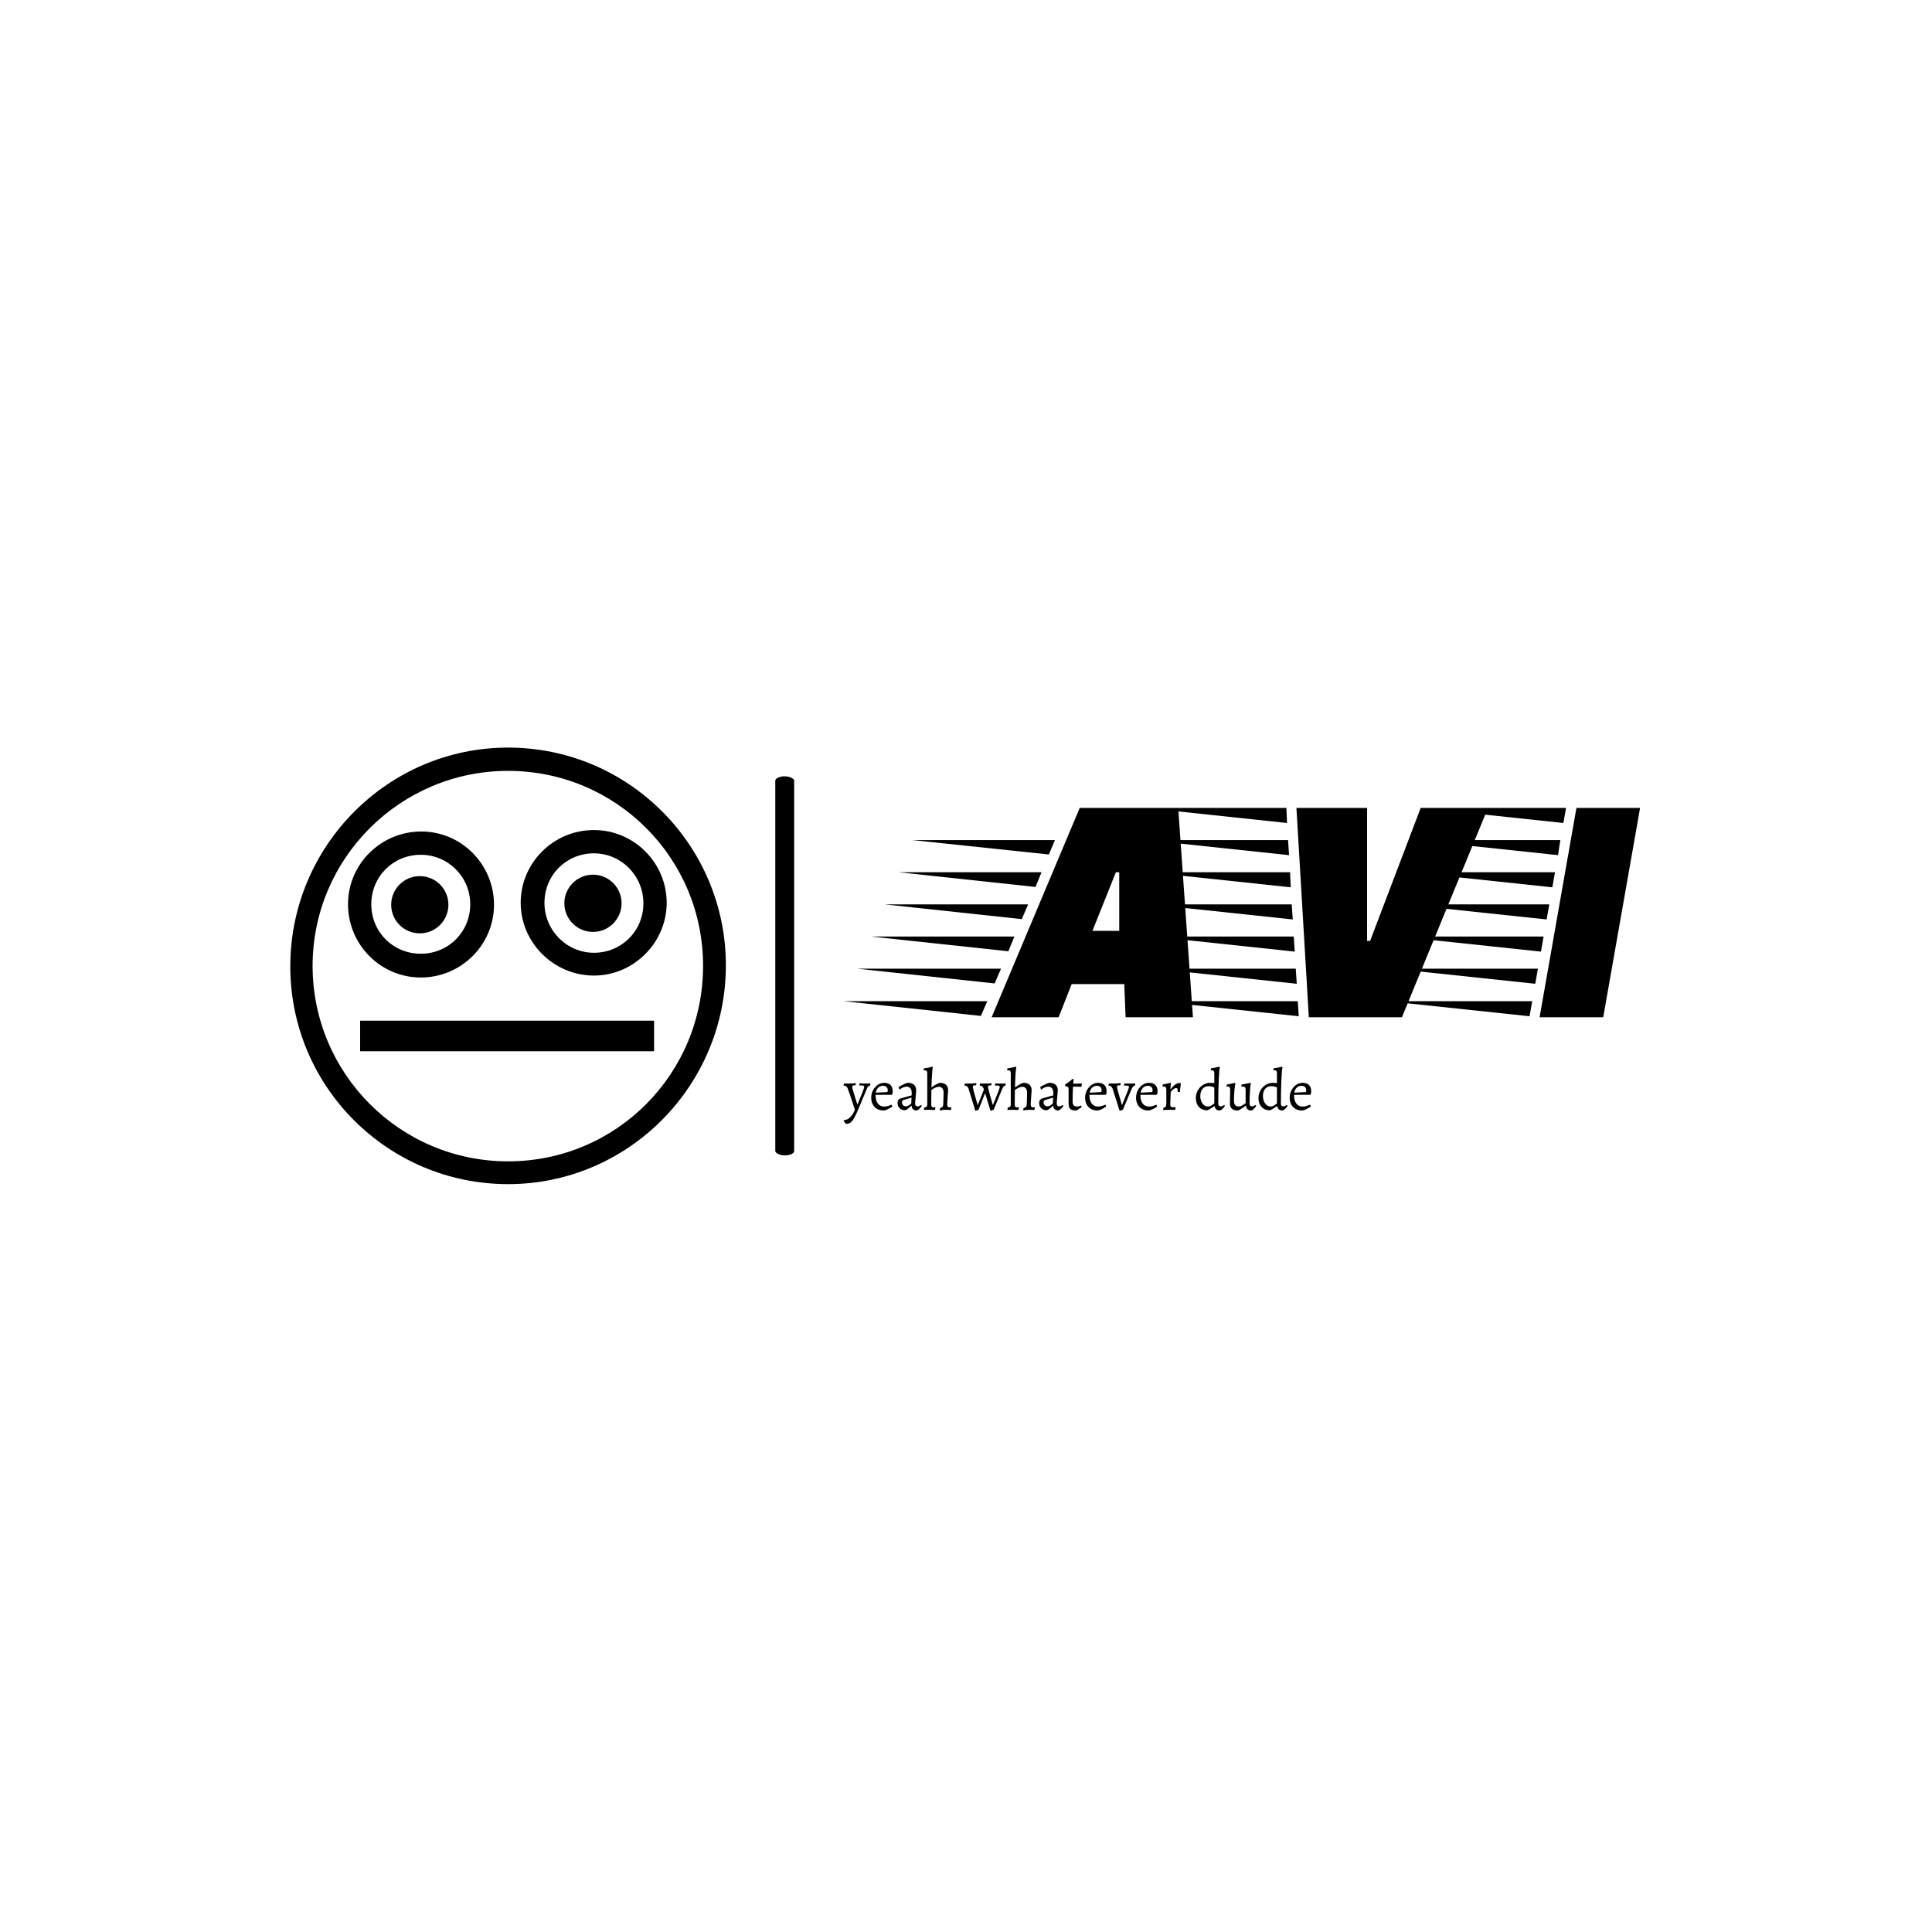 <svg xmlns="http://www.w3.org/2000/svg" version="1.1" xmlns:xlink="http://www.w3.org/1999/xlink" xmlns:svgjs="http://svgjs.dev/svgjs" width="1000" height="1000" viewBox="0 0 1000 1000"><rect width="1000" height="1000" fill="#ffffff"></rect><g transform="matrix(0.7,0,0,0.7,149.576,386.879)"><svg viewBox="0 0 396 128" data-background-color="#282634" preserveAspectRatio="xMidYMid meet" height="323" width="1000" xmlns="http://www.w3.org/2000/svg" xmlns:xlink="http://www.w3.org/1999/xlink"><g id="tight-bounds" transform="matrix(1,0,0,1,0.24,0.04)"><svg viewBox="0 0 395.52 127.92" height="127.92" width="395.52"><g><svg viewBox="0 0 670.276 216.782" height="127.92" width="395.52"><g><rect width="9.375" height="188.233" x="240.841" y="14.274" fill="#000000" opacity="1" stroke-width="0" stroke="transparent" fill-opacity="1" class="rect-o-0" data-fill-palette-color="primary" rx="1%" id="o-0" data-palette-color="#ff4057"></rect></g><g transform="matrix(1,0,0,1,274.756,29.96)"><svg viewBox="0 0 395.52 156.861" height="156.861" width="395.52"><g id="textblocktransform"><svg viewBox="0 0 395.52 156.861" height="156.861" width="395.52" id="textblock"><g><svg viewBox="0 0 395.52 103.953" height="103.953" width="395.52"><g transform="matrix(1,0,0,1,0,0)"><svg width="395.52" viewBox="-12.5 -31.25 118.9 31.25" height="103.953" data-palette-color="#ff4057"><path d="M21.55-4.95L19.6 0 9.6 0 22.75-31.25 37.45-31.25 39.65 0 29.6 0 29.4-4.95 21.55-4.95ZM24.65-12.9L28.65-12.9 28.65-21.65 28.15-21.65 24.65-12.9ZM8.95-2.4L8-0.2-12.5-2.4 8.95-2.4ZM11-7.25L10.05-5.05-10.45-7.25 11-7.25ZM13-12.05L12.1-9.85-8.4-12.05 13-12.05ZM15.05-16.85L14.1-14.65-6.35-16.85 15.05-16.85ZM17.05-21.65L16.15-19.45-4.3-21.65 17.05-21.65ZM21.1-31.25L20.2-29.1-0.2-31.25 21.1-31.25ZM19.05-26.45L18.15-24.3-2.25-26.45 19.05-26.45ZM-0.2-31.25L20.2-29.1 21.1-31.25-0.2-31.25ZM55.45-0.15L34.25-2.4 55.3-2.4 55.45-0.15ZM55.15-5L33.95-7.25 55-7.25 55.15-5ZM54-24.2L32.8-26.45 53.85-26.45 54-24.2ZM54.25-19.4L33.1-21.65 54.15-21.65 54.25-19.4ZM53.7-29L32.55-31.25 53.6-31.25 53.7-29ZM54.55-14.6L33.4-16.85 54.4-16.85 54.55-14.6ZM54.85-9.8L33.7-12.05 54.7-12.05 54.85-9.8ZM55.1-31.25L65.65-31.25 65.65-11.4 66.1-11.4 73.65-31.25 83.7-31.25 70.85 0 56.95 0 55.1-31.25ZM100.9 0L91.4 0 96.9-31.25 106.4-31.25 100.9 0ZM90.3-2.4L89.9-0.15 68.7-2.4 90.3-2.4ZM92-12.05L91.6-9.8 70.4-12.05 92-12.05ZM92.85-16.85L92.45-14.6 71.25-16.85 92.85-16.85ZM93.7-21.65L93.3-19.4 72.1-21.65 93.7-21.65ZM94.5-26.45L94.15-24.2 72.95-26.45 94.5-26.45ZM91.15-7.25L90.75-5 69.55-7.25 91.15-7.25ZM95.35-31.25L94.95-29 73.8-31.25 95.35-31.25Z" opacity="1" transform="matrix(1,0,0,1,0,0)" fill="#000000" class="wordmark-text-0" data-fill-palette-color="primary" id="text-0"></path></svg></g></svg></g><g transform="matrix(1,0,0,1,0,128.494)"><svg viewBox="0 0 232.21 28.367" height="28.367" width="232.21"><g transform="matrix(1,0,0,1,0,0)"><svg width="232.21" viewBox="-0.45 -37.1 402.31 49.152" height="28.367" data-palette-color="#dcdcdc"><path d="M1.8 12.05Q1.4 12.05 0.5 10.88-0.4 9.7-0.4 9.2L-0.4 9.2-0.15 8.85Q2.65 8.85 5.08 6.53 7.5 4.2 9.25 0L9.25 0Q5.4-12.2 3.05-18.4L3.05-18.4Q2.6-19.65 1.78-20.2 0.95-20.75-0.35-20.8L-0.35-20.8-0.45-21-0.15-22.65 4-22.6Q5.85-22.6 7.68-22.75 9.5-22.9 10-22.95L10-22.95 10.1-22.7 9.8-21.15Q8.1-21.1 7.53-20.83 6.95-20.55 6.95-19.85L6.95-19.85Q6.95-19.05 7.93-15.7 8.9-12.35 9.95-9.03 11-5.7 11.35-4.7L11.35-4.7 11.55-4.7Q17.3-18.45 17.3-19.65L17.3-19.65Q17.3-20.95 15.4-20.95L15.4-20.95 13.1-20.95 13-21.15 13.3-22.8Q13.75-22.75 15.3-22.68 16.85-22.6 18.4-22.6L18.4-22.6 22.65-22.65 22.3-20.8Q21.2-20.6 20.63-20.03 20.05-19.45 19.5-17.95L19.5-17.95 13.15-2.75Q10.55 3.55 8.9 6.6 7.25 9.65 5.65 10.88 4.05 12.1 1.8 12.05L1.8 12.05ZM33.8 0.6Q30.7 0.6 28.3-0.78 25.9-2.15 24.6-4.67 23.3-7.2 23.3-10.45L23.3-10.45Q23.3-13.8 24.82-16.75 26.35-19.7 28.9-21.45 31.45-23.2 34.35-23.2L34.35-23.2Q38-23.2 39.9-21.35 41.8-19.5 41.8-15.95L41.8-15.95Q41.8-14.5 41.5-13.5L41.5-13.5 40.85-12.9 27.05-12.9Q27-8.05 28.97-5.43 30.95-2.8 34.5-2.8L34.5-2.8Q37.3-2.8 40.6-4.35L40.6-4.35 40.9-4.25 41.45-2.8Q39.65-1.5 37.47-0.45 35.3 0.6 33.8 0.6L33.8 0.6ZM27.25-14.75L36.3-15.2Q37.05-15.3 37.3-15.55 37.55-15.8 37.55-16.55L37.55-16.55Q37.55-18.55 36.47-19.6 35.4-20.65 33.4-20.65L33.4-20.65Q31.05-20.65 29.37-19.05 27.7-17.45 27.25-14.75L27.25-14.75ZM62.5 0.6Q58.45 0.6 58.05-3.45L58.05-3.45 57.85-3.5Q56.05-1.7 54.57-0.65 53.1 0.4 52.35 0.4L52.35 0.4Q49.55 0.4 47.75-1.35 45.95-3.1 45.95-5.8L45.95-5.8Q45.95-7.25 46.67-8.35 47.4-9.45 48.6-9.8L48.6-9.8 58.1-12.4 58.15-14.6Q58.15-17.1 57-18.5 55.85-19.9 53.75-19.9L53.75-19.9Q52.35-19.9 50.8-19.25 49.25-18.6 47.75-17.4L47.75-17.4 47.5-17.55 46.9-19.7Q49.25-21.05 51.62-22.13 54-23.2 55.05-23.2L55.05-23.2Q58.3-23.2 60.15-21.5 62-19.8 62-16.75L62-16.75Q62-15.65 61.65-12.25L61.65-12.25Q61.09-6.75 61.09-5.25L61.09-5.25Q61.09-4.15 61.65-3.55 62.2-2.95 63.15-2.95L63.15-2.95Q63.95-2.95 64.8-3.33 65.65-3.7 66.15-4.2L66.15-4.2 66.84-3.4Q66.09-2.15 64.92-0.98 63.75 0.2 62.5 0.6L62.5 0.6ZM53.2-3Q54.15-3 55.42-3.68 56.7-4.35 57.75-5.4L57.75-5.4 58-10.5 51.2-8.45Q49.75-8 49.75-6.35L49.75-6.35Q49.75-4.9 50.72-3.95 51.7-3 53.2-3L53.2-3ZM68.94-1.95Q70.39-2.1 70.97-2.7 71.54-3.3 71.54-4.7L71.54-4.7 71.54-31.3Q71.54-32.65 71.09-33.27 70.64-33.9 69.69-33.9L69.69-33.9 68.64-33.9 68.44-34.05 68.64-35.65Q70.34-35.85 72.49-36.27 74.64-36.7 76.04-37.1L76.04-37.1 76.34-36.45Q75.99-35.9 75.67-31.1 75.34-26.3 75.14-19.3L75.14-19.3Q80.84-23.2 82.64-23.2L82.64-23.2Q85.89-23.2 87.69-21.5 89.49-19.8 89.49-16.75L89.49-16.75Q89.49-15.75 89.14-12.15L89.14-12.15Q88.69-6.3 88.69-4.9L88.69-4.9Q88.69-3.45 89.09-2.78 89.49-2.1 90.44-2.1L90.44-2.1 92.19-2.2 92.29-2 91.89 0.15Q88.59 0 87.44 0L87.44 0Q85.44 0 82.29 0.6L82.29 0.6 82.49-1.45Q83.99-1.85 84.64-2.63 85.29-3.4 85.29-4.7L85.29-4.7 85.59-14.6Q85.59-17.1 84.52-18.45 83.44-19.8 81.44-19.8L81.44-19.8Q80.19-19.8 78.37-19 76.54-18.2 75.09-17.05L75.09-17.05Q74.94-11.45 74.94-4.9L74.94-4.9Q74.94-3.35 75.34-2.73 75.74-2.1 76.74-2.1L76.74-2.1 78.49-2.2 78.59-2 78.14 0.15Q74.69 0 73.59 0L73.59 0Q71.44 0 68.64 0.1L68.64 0.1 68.94-1.95ZM112.89 0.85Q112.19-1.55 110.01-8.58 107.84-15.6 106.99-18.3L106.99-18.3Q106.14-20.75 103.69-20.8L103.69-20.8 103.59-21 103.89-22.65 107.89-22.6Q109.79-22.6 111.51-22.75 113.24-22.9 113.74-22.95L113.74-22.95 113.84-22.7 113.54-21.15Q111.89-21.1 111.29-20.83 110.69-20.55 110.69-19.85L110.69-19.85Q110.69-18.9 112.44-12.68 114.19-6.45 114.84-4.25L114.84-4.25 115.04-4.25 117.99-11.65Q119.59-15.5 120.29-17.5L120.29-17.5Q119.74-19.2 118.96-20 118.19-20.8 116.74-20.8L116.74-20.8 116.64-21 116.94-22.65 120.94-22.6Q122.79-22.6 124.54-22.7 126.29-22.8 126.79-22.85L126.79-22.85 126.89-22.6 126.59-21.05Q124.89-21 124.31-20.75 123.74-20.5 123.74-19.85L123.74-19.85Q123.74-18.95 125.49-12.73 127.24-6.5 127.89-4.25L127.89-4.25 128.09-4.25Q130.29-9.9 130.99-11.5L130.99-11.5Q132.24-14.6 133.06-16.8 133.89-19 133.89-19.6L133.89-19.6Q133.89-20.3 133.41-20.58 132.94-20.85 131.84-20.85L131.84-20.85 129.99-20.85 129.79-21.15 130.04-22.7Q130.49-22.7 131.84-22.65 133.19-22.6 134.99-22.6L134.99-22.6 139.09-22.65 138.74-20.8Q137.74-20.7 137.14-19.98 136.54-19.25 135.64-17.05L135.64-17.05 128.64 0 125.94 0.85 121.44-13.9 121.14-13.9 115.64 0 112.89 0.85ZM140.79-1.95Q142.24-2.1 142.81-2.7 143.39-3.3 143.39-4.7L143.39-4.7 143.39-31.3Q143.39-32.65 142.94-33.27 142.49-33.9 141.54-33.9L141.54-33.9 140.49-33.9 140.29-34.05 140.49-35.65Q142.19-35.85 144.34-36.27 146.49-36.7 147.89-37.1L147.89-37.1 148.19-36.45Q147.84-35.9 147.51-31.1 147.19-26.3 146.99-19.3L146.99-19.3Q152.69-23.2 154.49-23.2L154.49-23.2Q157.74-23.2 159.54-21.5 161.34-19.8 161.34-16.75L161.34-16.75Q161.34-15.75 160.99-12.15L160.99-12.15Q160.54-6.3 160.54-4.9L160.54-4.9Q160.54-3.45 160.94-2.78 161.34-2.1 162.29-2.1L162.29-2.1 164.04-2.2 164.14-2 163.74 0.15Q160.44 0 159.29 0L159.29 0Q157.29 0 154.14 0.6L154.14 0.6 154.34-1.45Q155.84-1.85 156.49-2.63 157.14-3.4 157.14-4.7L157.14-4.7 157.44-14.6Q157.44-17.1 156.36-18.45 155.29-19.8 153.29-19.8L153.29-19.8Q152.04-19.8 150.21-19 148.39-18.2 146.94-17.05L146.94-17.05Q146.79-11.45 146.79-4.9L146.79-4.9Q146.79-3.35 147.19-2.73 147.59-2.1 148.59-2.1L148.59-2.1 150.34-2.2 150.44-2 149.99 0.15Q146.54 0 145.44 0L145.44 0Q143.29 0 140.49 0.1L140.49 0.1 140.79-1.95ZM184.33 0.6Q180.28 0.6 179.88-3.45L179.88-3.45 179.68-3.5Q177.88-1.7 176.41-0.65 174.93 0.4 174.18 0.4L174.18 0.4Q171.38 0.4 169.58-1.35 167.78-3.1 167.78-5.8L167.78-5.8Q167.78-7.25 168.51-8.35 169.23-9.45 170.43-9.8L170.43-9.8 179.93-12.4 179.98-14.6Q179.98-17.1 178.83-18.5 177.68-19.9 175.58-19.9L175.58-19.9Q174.18-19.9 172.63-19.25 171.08-18.6 169.58-17.4L169.58-17.4 169.33-17.55 168.73-19.7Q171.08-21.05 173.46-22.13 175.83-23.2 176.88-23.2L176.88-23.2Q180.13-23.2 181.98-21.5 183.83-19.8 183.83-16.75L183.83-16.75Q183.83-15.65 183.48-12.25L183.48-12.25Q182.93-6.75 182.93-5.25L182.93-5.25Q182.93-4.15 183.48-3.55 184.03-2.95 184.98-2.95L184.98-2.95Q185.78-2.95 186.63-3.33 187.48-3.7 187.98-4.2L187.98-4.2 188.68-3.4Q187.93-2.15 186.76-0.98 185.58 0.2 184.33 0.6L184.33 0.6ZM175.03-3Q175.98-3 177.26-3.68 178.53-4.35 179.58-5.4L179.58-5.4 179.83-10.5 173.03-8.45Q171.58-8 171.58-6.35L171.58-6.35Q171.58-4.9 172.56-3.95 173.53-3 175.03-3L175.03-3ZM199.33 0.6Q195.93 0.6 194.53-0.78 193.13-2.15 193.13-5.45L193.13-5.45 193.13-17.75Q193.13-19.1 192.53-19.65 191.93-20.2 190.28-20.25L190.28-20.25 190.08-20.55 190.33-22.05Q191.78-22.75 193.16-23.78 194.53-24.8 195.41-25.58 196.28-26.35 196.53-26.6L196.53-26.6 197.53-26.2Q197.48-25.95 197.38-25 197.28-24.05 197.13-22.45L197.13-22.45 204.48-22.6 204.63-22.45 204.18-19.8 196.93-19.95Q196.58-14.45 196.58-7.45L196.58-7.45Q196.58-4.9 197.46-3.85 198.33-2.8 200.48-2.8L200.48-2.8Q201.23-2.8 201.98-3 202.73-3.2 203.23-3.43 203.73-3.65 203.88-3.7L203.88-3.7 204.38-2.4Q204.08-2.15 203.11-1.45 202.13-0.75 201.01-0.08 199.88 0.6 199.33 0.6L199.33 0.6ZM217.83 0.6Q214.73 0.6 212.33-0.78 209.93-2.15 208.63-4.67 207.33-7.2 207.33-10.45L207.33-10.45Q207.33-13.8 208.85-16.75 210.38-19.7 212.93-21.45 215.48-23.2 218.38-23.2L218.38-23.2Q222.03-23.2 223.93-21.35 225.83-19.5 225.83-15.95L225.83-15.95Q225.83-14.5 225.53-13.5L225.53-13.5 224.88-12.9 211.08-12.9Q211.03-8.05 213-5.43 214.98-2.8 218.53-2.8L218.53-2.8Q221.33-2.8 224.63-4.35L224.63-4.35 224.93-4.25 225.48-2.8Q223.68-1.5 221.5-0.45 219.33 0.6 217.83 0.6L217.83 0.6ZM211.28-14.75L220.33-15.2Q221.08-15.3 221.33-15.55 221.58-15.8 221.58-16.55L221.58-16.55Q221.58-18.55 220.5-19.6 219.43-20.65 217.43-20.65L217.43-20.65Q215.08-20.65 213.4-19.05 211.73-17.45 211.28-14.75L211.28-14.75ZM237.03 0.85Q236.28-1.55 234.05-8.58 231.83-15.6 230.93-18.3L230.93-18.3Q230.08-20.7 227.53-20.8L227.53-20.8 227.43-21 227.73-22.65 231.88-22.6Q233.78-22.6 235.58-22.75 237.38-22.9 237.88-22.95L237.88-22.95 237.98-22.7 237.68-21.15Q235.98-21.1 235.35-20.83 234.73-20.55 234.73-19.85L234.73-19.85Q234.73-18.95 236.53-12.73 238.33-6.5 238.98-4.3L238.98-4.3 239.18-4.3 241.93-11Q243.28-14.3 244.18-16.65 245.08-19 245.08-19.6L245.08-19.6Q245.08-20.25 244.6-20.53 244.13-20.8 242.93-20.8L242.93-20.8 241.03-20.8 240.83-21.1 241.08-22.65 246.43-22.6 250.53-22.65 250.18-20.8Q249.13-20.65 248.53-19.95 247.93-19.25 246.98-17.05L246.98-17.05 239.83 0 237.03 0.85ZM261.67 0.6Q258.57 0.6 256.17-0.78 253.77-2.15 252.47-4.67 251.17-7.2 251.17-10.45L251.17-10.45Q251.17-13.8 252.7-16.75 254.22-19.7 256.77-21.45 259.32-23.2 262.22-23.2L262.22-23.2Q265.87-23.2 267.77-21.35 269.67-19.5 269.67-15.95L269.67-15.95Q269.67-14.5 269.37-13.5L269.37-13.5 268.72-12.9 254.92-12.9Q254.87-8.05 256.85-5.43 258.82-2.8 262.37-2.8L262.37-2.8Q265.17-2.8 268.47-4.35L268.47-4.35 268.77-4.25 269.32-2.8Q267.52-1.5 265.35-0.45 263.17 0.6 261.67 0.6L261.67 0.6ZM255.12-14.75L264.17-15.2Q264.92-15.3 265.17-15.55 265.42-15.8 265.42-16.55L265.42-16.55Q265.42-18.55 264.35-19.6 263.27-20.65 261.27-20.65L261.27-20.65Q258.92-20.65 257.25-19.05 255.57-17.45 255.12-14.75L255.12-14.75ZM274.72-1.8Q276.22-1.95 276.72-2.78 277.22-3.6 277.22-5.95L277.22-5.95 277.22-16.95Q277.22-18.6 276.77-19.3 276.32-20 275.32-20L275.32-20Q274.92-20 274.65-19.95 274.37-19.9 274.27-19.85L274.27-19.85 274.02-20.2 274.17-21.75Q276.07-22.1 278.2-22.6 280.32-23.1 280.92-23.25L280.92-23.25 281.27-22.95Q281.17-22.5 280.97-20.88 280.77-19.25 280.82-17.8L280.82-17.8 281.02-17.65Q282.52-20 284.55-21.5 286.57-23 288.07-23L288.07-23Q288.77-23 289.15-22.93 289.52-22.85 289.62-22.8L289.62-22.8 289.77-22.6Q289.67-21.9 289.35-19.63 289.02-17.35 288.97-15.45L288.97-15.45 287.02-15.3Q287.02-17.35 286.75-18.03 286.47-18.7 285.67-18.7L285.67-18.7Q284.57-18.7 283.32-17.78 282.07-16.85 281.02-15.3L281.02-15.3Q280.97-13.85 280.82-10.5 280.67-7.15 280.62-5.1L280.62-5.1Q280.62-3.4 281.12-2.8 281.62-2.2 283.02-2.2L283.02-2.2Q283.67-2.2 284.32-2.25 284.97-2.3 285.22-2.3L285.22-2.3 285.27-2.1 284.82 0.1Q284.32 0.1 282.82 0.05 281.32 0 279.72 0L279.72 0Q277.87 0 276.37 0.08 274.87 0.15 274.47 0.2L274.47 0.2 274.72-1.8ZM323.31 0.6Q319.42 0.6 318.87-2.95L318.87-2.95 318.51-3.1Q313.31 0.45 312.26 0.45L312.26 0.45Q309.42 0.45 307.21-0.88 305.01-2.2 303.81-4.6 302.62-7 302.62-10.1L302.62-10.1Q302.62-13.65 304.29-16.65 305.96-19.65 308.84-21.43 311.71-23.2 315.06-23.2L315.06-23.2Q316.67-23.2 318.51-23L318.51-23 318.51-31.3Q318.51-34 316.67-34L316.67-34Q316.31-34 315.92-33.93 315.51-33.85 315.42-33.8L315.42-33.8 315.62-35.65Q317.76-35.95 320.06-36.45 322.37-36.95 323.01-37.1L323.01-37.1 323.31-36.45Q322.76-35.6 322.34-25.9 321.92-16.2 321.92-5.25L321.92-5.25Q321.92-4.15 322.46-3.55 323.01-2.95 323.96-2.95L323.96-2.95Q324.67-2.95 325.34-3.23 326.01-3.5 326.44-3.8 326.87-4.1 326.96-4.2L326.96-4.2 327.67-3.4Q327.51-3.15 326.92-2.33 326.31-1.5 325.34-0.6 324.37 0.3 323.31 0.6L323.31 0.6ZM313.06-2.8Q314.12-2.8 315.34-3.4 316.56-4 317.42-4.63 318.26-5.25 318.51-5.45L318.51-5.45 318.51-19.15Q318.37-19.25 317.76-19.53 317.17-19.8 316.09-20.05 315.01-20.3 313.67-20.3L313.67-20.3Q310.31-20.3 308.39-18.03 306.46-15.75 306.46-11.8L306.46-11.8Q306.46-9.3 307.34-7.25 308.21-5.2 309.74-4 311.26-2.8 313.06-2.8L313.06-2.8ZM332.16-17.35Q332.16-20.05 330.31-20.05L330.31-20.05Q329.96-20.05 329.56-19.98 329.16-19.9 329.06-19.85L329.06-19.85 329.26-21.7Q331.21-22 333.46-22.53 335.71-23.05 336.41-23.2L336.41-23.2 336.71-22.6Q336.21-21.3 335.81-16.7 335.41-12.1 335.41-7.75L335.41-7.75Q335.41-2.85 339.41-2.85L339.41-2.85Q340.91-2.85 342.21-3.58 343.51-4.3 345.46-5.7L345.46-5.7 345.46-17.3Q345.46-18.8 344.91-19.4 344.36-20 342.96-20L342.96-20 341.76-19.95 341.96-21.75Q344.16-22.05 346.56-22.55 348.96-23.05 349.66-23.2L349.66-23.2 349.96-22.6Q349.51-21.45 349.19-16.35 348.86-11.25 348.86-5.25L348.86-5.25Q348.86-4.15 349.41-3.55 349.96-2.95 350.91-2.95L350.91-2.95Q351.61-2.95 352.29-3.23 352.96-3.5 353.39-3.8 353.81-4.1 353.91-4.2L353.91-4.2 354.61-3.4Q354.41-3.1 353.69-2.15 352.96-1.2 351.99-0.3 351.01 0.6 350.26 0.6L350.26 0.6Q346.21 0.6 345.81-3.45L345.81-3.45 345.56-3.55Q343.16-1.7 341.24-0.55 339.31 0.6 338.61 0.6L338.61 0.6Q335.41 0.6 333.69-0.9 331.96-2.4 331.96-5.2L331.96-5.2 332.16-17.35ZM377.21 0.6Q373.31 0.6 372.76-2.95L372.76-2.95 372.41-3.1Q367.21 0.45 366.16 0.45L366.16 0.45Q363.31 0.45 361.11-0.88 358.91-2.2 357.71-4.6 356.51-7 356.51-10.1L356.51-10.1Q356.51-13.65 358.19-16.65 359.86-19.65 362.74-21.43 365.61-23.2 368.96-23.2L368.96-23.2Q370.56-23.2 372.41-23L372.41-23 372.41-31.3Q372.41-34 370.56-34L370.56-34Q370.21-34 369.81-33.93 369.41-33.85 369.31-33.8L369.31-33.8 369.51-35.65Q371.66-35.95 373.96-36.45 376.26-36.95 376.91-37.1L376.91-37.1 377.21-36.45Q376.66-35.6 376.24-25.9 375.81-16.2 375.81-5.25L375.81-5.25Q375.81-4.15 376.36-3.55 376.91-2.95 377.86-2.95L377.86-2.95Q378.56-2.95 379.24-3.23 379.91-3.5 380.34-3.8 380.76-4.1 380.86-4.2L380.86-4.2 381.56-3.4Q381.41-3.15 380.81-2.33 380.21-1.5 379.24-0.6 378.26 0.3 377.21 0.6L377.21 0.6ZM366.96-2.8Q368.01-2.8 369.24-3.4 370.46-4 371.31-4.63 372.16-5.25 372.41-5.45L372.41-5.45 372.41-19.15Q372.26-19.25 371.66-19.53 371.06-19.8 369.99-20.05 368.91-20.3 367.56-20.3L367.56-20.3Q364.21-20.3 362.29-18.03 360.36-15.75 360.36-11.8L360.36-11.8Q360.36-9.3 361.24-7.25 362.11-5.2 363.64-4 365.16-2.8 366.96-2.8L366.96-2.8ZM393.86 0.6Q390.76 0.6 388.36-0.78 385.96-2.15 384.66-4.67 383.36-7.2 383.36-10.45L383.36-10.45Q383.36-13.8 384.88-16.75 386.41-19.7 388.96-21.45 391.51-23.2 394.41-23.2L394.41-23.2Q398.06-23.2 399.96-21.35 401.86-19.5 401.86-15.95L401.86-15.95Q401.86-14.5 401.56-13.5L401.56-13.5 400.91-12.9 387.11-12.9Q387.06-8.05 389.03-5.43 391.01-2.8 394.56-2.8L394.56-2.8Q397.36-2.8 400.66-4.35L400.66-4.35 400.96-4.25 401.51-2.8Q399.71-1.5 397.53-0.45 395.36 0.6 393.86 0.6L393.86 0.6ZM387.31-14.75L396.36-15.2Q397.11-15.3 397.36-15.55 397.61-15.8 397.61-16.55L397.61-16.55Q397.61-18.55 396.53-19.6 395.46-20.65 393.46-20.65L393.46-20.65Q391.11-20.65 389.43-19.05 387.76-17.45 387.31-14.75L387.31-14.75Z" opacity="1" transform="matrix(1,0,0,1,0,0)" fill="#000000" class="slogan-text-1" data-fill-palette-color="secondary" id="text-1"></path></svg></g></svg></g></svg></g></svg></g><g><svg viewBox="0 0 216.3 216.782" height="216.782" width="216.3"><g><svg xmlns="http://www.w3.org/2000/svg" xmlns:xlink="http://www.w3.org/1999/xlink" version="1.1" x="0" y="0" viewBox="30.4 30.1 89.8 90" enable-background="new 25 25 100 100" xml:space="preserve" height="216.782" width="216.3" class="icon-icon-0" data-fill-palette-color="accent" id="icon-0"><g fill="#dcdcdc" data-fill-palette-color="accent"><path d="M75.3 120.1c-24.8 0-44.9-20.1-44.9-44.9s20.1-45.1 44.9-45.1 44.9 20.1 44.9 44.9S100.1 120.1 75.3 120.1zM75.3 34.9c-22.2 0-40.3 18-40.3 40.2s18 40.3 40.3 40.3 40.2-18 40.2-40.3S97.5 34.9 75.3 34.9z" fill="#000000" data-fill-palette-color="accent"></path></g><g fill="#dcdcdc" data-fill-palette-color="accent"><path d="M57.3 77.5c-8.3 0-15-6.8-15-15.1s6.8-15 15.1-15 15 6.8 15 15.1S65.6 77.5 57.3 77.5zM57.3 52.2c-5.7 0-10.2 4.5-10.2 10.2s4.5 10.2 10.2 10.2 10.2-4.5 10.2-10.2S62.9 52.2 57.3 52.2z" fill="#000000" data-fill-palette-color="accent"></path></g><g fill="#dcdcdc" data-fill-palette-color="accent"><path d="M93 77.1c-8.3 0-15.1-6.8-15.1-15s6.7-15 15.1-15c8.3 0 15 6.8 15 15S101.2 77.1 93 77.1zM93 51.9c-5.7 0-10.2 4.5-10.2 10.2S87.4 72.4 93 72.4c5.7 0 10.2-4.5 10.2-10.2S98.6 51.9 93 51.9z" fill="#000000" data-fill-palette-color="accent"></path></g><g fill="#dcdcdc" data-fill-palette-color="accent"><circle cx="57.1" cy="62.5" r="5.9" fill="#000000" data-fill-palette-color="accent"></circle></g><g fill="#dcdcdc" data-fill-palette-color="accent"><circle cx="92.8" cy="62.2" r="5.9" fill="#000000" data-fill-palette-color="accent"></circle></g><g fill="#dcdcdc" data-fill-palette-color="accent"><rect x="44.8" y="86.4" width="60.6" height="6.3" fill="#000000" data-fill-palette-color="accent"></rect></g></svg></g></svg></g></svg></g><defs></defs></svg><rect width="395.52" height="127.92" fill="none" stroke="none" visibility="hidden"></rect></g></svg></g></svg>
